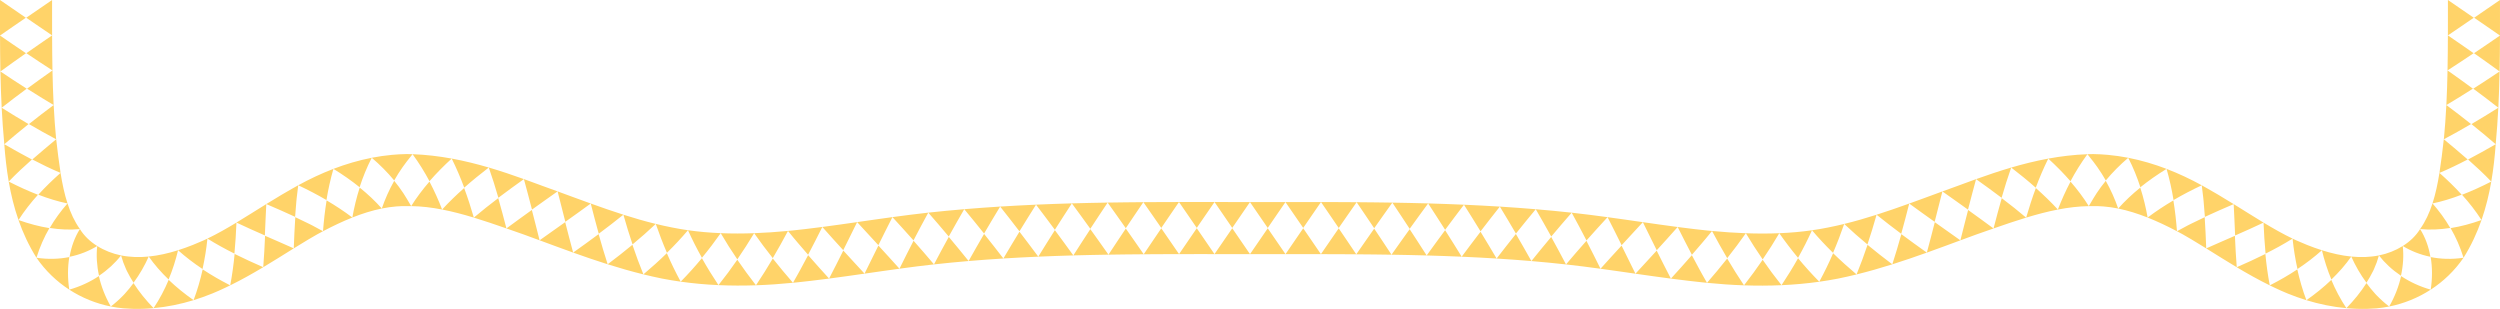 <?xml version="1.0" encoding="UTF-8" standalone="no"?>
<!-- Created with Inkscape (http://www.inkscape.org/) -->

<svg
   width="1152.42"
   height="142.397"
   viewBox="0 0 304.911 37.676"
   version="1.1"
   id="svg1"
   inkscape:version="1.3.2 (091e20e, 2023-11-25, custom)"
   sodipodi:docname="drawing.svg"
   xmlns:inkscape="http://www.inkscape.org/namespaces/inkscape"
   xmlns:sodipodi="http://sodipodi.sourceforge.net/DTD/sodipodi-0.dtd"
   xmlns="http://www.w3.org/2000/svg"
   xmlns:svg="http://www.w3.org/2000/svg">
  <sodipodi:namedview
     id="namedview1"
     pagecolor="#4f4f4f"
     bordercolor="#eeeeee"
     borderopacity="1"
     inkscape:showpageshadow="0"
     inkscape:pageopacity="0"
     inkscape:pagecheckerboard="0"
     inkscape:deskcolor="#3d3d3d"
     inkscape:document-units="px"
     inkscape:zoom="0.48413292"
     inkscape:cx="571.12415"
     inkscape:cy="436.8635"
     inkscape:window-width="1366"
     inkscape:window-height="705"
     inkscape:window-x="-8"
     inkscape:window-y="-8"
     inkscape:window-maximized="1"
     inkscape:current-layer="layer1" />
  <defs
     id="defs1" />
  <g
     inkscape:label="Layer 1"
     inkscape:groupmode="layer"
     id="layer1"
     transform="translate(-17.971,-139.261)">
    <path
       style="fill:#ffd369;fill-opacity:1;stroke:none;stroke-width:0.98;stroke-dasharray:none;stroke-opacity:1"
       d="m 24.323,139.261 c -0.525,0.362 -1.05,0.722 -1.576,1.082 -0.525,0.36 -1.051,0.72 -1.577,1.081 0.525,0.361 1.051,0.721 1.577,1.08 0.526,0.359 1.052,0.717 1.579,1.074 -0.002,-0.716 -0.003,-1.434 -0.003,-2.153 -10e-5,-0.72 2.05e-4,-1.441 -3.51e-4,-2.164 z m -3.2,2.163 c -0.525,-0.361 -1.05,-0.722 -1.576,-1.083 -0.525,-0.361 -1.05,-0.721 -1.575,-1.081 -5.56e-4,0.719 -0.002,1.44 -0.002,2.162 -4.32e-4,0.723 -1.69e-4,1.448 0.002,2.174 0.524,-0.365 1.049,-0.728 1.574,-1.09 0.525,-0.362 1.051,-0.723 1.576,-1.083 z m 3.203,2.154 c -0.524,0.36 -1.048,0.72 -1.572,1.082 -0.523,0.362 -1.046,0.725 -1.568,1.091 0.529,0.355 1.059,0.708 1.589,1.059 0.53,0.35 1.062,0.697 1.594,1.041 -0.014,-0.708 -0.024,-1.418 -0.03,-2.13 -0.007,-0.712 -0.011,-1.426 -0.013,-2.142 z m -3.187,2.174 c -0.529,-0.355 -1.057,-0.713 -1.585,-1.072 -0.528,-0.359 -1.055,-0.72 -1.581,-1.082 0.002,0.727 0.006,1.455 0.014,2.185 0.007,0.73 0.018,1.462 0.033,2.196 0.518,-0.377 1.037,-0.751 1.556,-1.122 0.52,-0.371 1.041,-0.739 1.563,-1.105 z m 3.23,2.099 c -0.518,0.365 -1.035,0.732 -1.551,1.103 -0.516,0.371 -1.03,0.744 -1.542,1.122 0.537,0.342 1.075,0.68 1.615,1.014 0.54,0.333 1.08,0.662 1.622,0.984 -0.036,-0.699 -0.065,-1.401 -0.088,-2.105 -0.024,-0.704 -0.042,-1.41 -0.056,-2.118 z m -3.14,2.227 c -0.537,-0.342 -1.073,-0.689 -1.608,-1.039 -0.535,-0.35 -1.069,-0.703 -1.601,-1.06 0.015,0.734 0.035,1.469 0.06,2.206 0.025,0.737 0.057,1.475 0.095,2.215 0.505,-0.397 1.012,-0.788 1.522,-1.175 0.509,-0.387 1.02,-0.769 1.533,-1.147 z m 3.284,1.996 c -0.506,0.377 -1.011,0.758 -1.513,1.144 -0.502,0.386 -1.002,0.778 -1.5,1.175 0.55,0.321 1.101,0.637 1.654,0.945 0.439,0.245 0.879,0.486 1.321,0.722 0.116,0.062 0.232,0.125 0.349,0.187 -0.008,-0.072 -0.017,-0.145 -0.025,-0.217 -0.059,-0.619 -0.111,-1.241 -0.156,-1.864 -0.051,-0.695 -0.093,-1.392 -0.129,-2.091 z m -3.06,2.322 c -0.55,-0.322 -1.098,-0.649 -1.644,-0.982 -0.546,-0.333 -1.091,-0.671 -1.635,-1.014 0.038,0.74 0.083,1.481 0.137,2.224 0.048,0.666 0.103,1.333 0.165,2.001 0.005,0.075 0.011,0.151 0.017,0.227 0.102,-0.086 0.204,-0.172 0.307,-0.257 0.388,-0.334 0.777,-0.663 1.168,-0.988 0.493,-0.41 0.988,-0.813 1.485,-1.21 z m 3.37,1.85 c -0.483,0.401 -0.969,0.805 -1.455,1.215 -0.486,0.41 -0.973,0.825 -1.456,1.25 0.57,0.298 1.144,0.586 1.718,0.861 0.575,0.274 1.151,0.535 1.727,0.777 -0.105,-0.659 -0.198,-1.333 -0.284,-2.019 -0.086,-0.685 -0.167,-1.381 -0.249,-2.084 z m -2.959,2.47 c -0.57,-0.298 -1.138,-0.606 -1.7,-0.918 -0.563,-0.312 -1.12,-0.63 -1.672,-0.947 0.055,0.735 0.123,1.485 0.211,2.246 0.088,0.761 0.195,1.532 0.33,2.309 0.456,-0.476 0.922,-0.936 1.395,-1.383 0.473,-0.447 0.953,-0.882 1.436,-1.307 z m 3.492,1.632 c -0.47,0.417 -0.934,0.845 -1.387,1.286 -0.453,0.442 -0.895,0.898 -1.324,1.371 0.596,0.229 1.192,0.436 1.785,0.616 0.594,0.18 1.185,0.333 1.773,0.454 -0.187,-0.577 -0.346,-1.179 -0.485,-1.802 -0.139,-0.623 -0.257,-1.266 -0.363,-1.925 z m -2.757,2.668 c -0.596,-0.23 -1.193,-0.482 -1.787,-0.752 -0.595,-0.27 -1.188,-0.558 -1.779,-0.859 0.135,0.777 0.297,1.559 0.493,2.343 0.196,0.783 0.427,1.568 0.699,2.348 0.358,-0.558 0.738,-1.091 1.135,-1.603 0.397,-0.512 0.811,-1.004 1.24,-1.478 z m 3.605,1.058 c -0.401,0.456 -0.785,0.931 -1.147,1.428 -0.363,0.497 -0.704,1.016 -1.021,1.562 0.623,0.099 1.242,0.163 1.856,0.186 0.609,0.023 1.214,0.007 1.811,-0.052 0.004,-6e-4 0.008,-9.3e-4 0.012,-0.002 -9.07e-4,-0.002 -0.002,-0.003 -0.003,-0.005 -0.325,-0.456 -0.608,-0.946 -0.857,-1.466 -0.25,-0.522 -0.464,-1.074 -0.651,-1.651 z m -2.211,3.009 c -0.623,-0.1 -1.25,-0.235 -1.879,-0.401 -0.629,-0.166 -1.259,-0.363 -1.89,-0.586 0.272,0.781 0.586,1.557 0.949,2.325 0.362,0.765 0.772,1.522 1.238,2.265 0.002,0.003 0.004,0.006 0.006,0.008 0.001,-0.005 0.002,-0.01 0.004,-0.015 0.203,-0.657 0.438,-1.282 0.7,-1.879 0.264,-0.601 0.556,-1.173 0.873,-1.719 z m 3.722,0.112 c -0.313,0.495 -0.574,1.03 -0.784,1.597 -0.21,0.567 -0.369,1.165 -0.475,1.788 0.619,-0.126 1.212,-0.303 1.776,-0.524 0.563,-0.221 1.097,-0.487 1.596,-0.791 -0.436,-0.273 -0.838,-0.585 -1.195,-0.931 -0.356,-0.346 -0.667,-0.727 -0.918,-1.138 z m -1.292,3.418 c -0.62,0.125 -1.267,0.198 -1.936,0.214 -0.669,0.016 -1.36,-0.026 -2.07,-0.132 0.544,0.791 1.157,1.514 1.829,2.164 0.671,0.65 1.4,1.227 2.173,1.728 -0.104,-0.691 -0.156,-1.372 -0.155,-2.037 9.15e-4,-0.665 0.054,-1.313 0.16,-1.937 z m 3.405,-1.349 c -0.064,0.577 -0.078,1.172 -0.042,1.779 0.037,0.607 0.124,1.224 0.262,1.846 0.529,-0.353 1.02,-0.741 1.47,-1.156 0.449,-0.415 0.857,-0.857 1.218,-1.32 -0.516,-0.104 -1.026,-0.255 -1.515,-0.448 -0.489,-0.193 -0.958,-0.428 -1.394,-0.701 z m 0.203,3.668 c -0.531,0.353 -1.099,0.672 -1.703,0.95 -0.603,0.278 -1.241,0.515 -1.909,0.705 0.773,0.501 1.59,0.925 2.439,1.269 0.849,0.344 1.729,0.608 2.627,0.788 -0.346,-0.605 -0.639,-1.222 -0.882,-1.843 -0.242,-0.621 -0.433,-1.246 -0.572,-1.868 z m 2.705,-2.52 c 0.155,0.568 0.359,1.133 0.612,1.689 0.033,0.072 0.066,0.143 0.101,0.215 0.241,0.484 0.511,0.96 0.808,1.426 0.376,-0.511 0.716,-1.034 1.024,-1.567 0.308,-0.533 0.583,-1.075 0.828,-1.625 -0.589,0.059 -1.173,0.078 -1.748,0.054 -0.25,-0.011 -0.499,-0.03 -0.746,-0.058 -0.294,-0.029 -0.588,-0.073 -0.879,-0.132 z m 1.519,3.376 c -0.328,0.445 -0.684,0.881 -1.068,1.307 -0.058,0.063 -0.117,0.125 -0.177,0.187 -0.463,0.48 -0.973,0.936 -1.526,1.361 0.507,0.101 1.02,0.176 1.537,0.223 0.378,0.031 0.755,0.051 1.129,0.061 0.861,0.023 1.713,-0.006 2.553,-0.083 -0.469,-0.482 -0.91,-0.979 -1.32,-1.488 -0.409,-0.51 -0.787,-1.032 -1.129,-1.567 z m 1.854,-3.24 c 0.344,0.491 0.72,0.971 1.125,1.438 0.405,0.467 0.84,0.921 1.299,1.362 0.245,-0.588 0.462,-1.18 0.654,-1.776 0.192,-0.595 0.358,-1.194 0.502,-1.792 -0.601,0.19 -1.201,0.353 -1.799,0.483 -0.598,0.13 -1.192,0.227 -1.782,0.286 z m 2.434,2.846 c -0.246,0.588 -0.521,1.171 -0.826,1.746 -0.306,0.576 -0.642,1.144 -1.013,1.703 0.84,-0.076 1.669,-0.2 2.483,-0.364 0.814,-0.164 1.614,-0.369 2.396,-0.609 -0.548,-0.384 -1.077,-0.782 -1.585,-1.195 -0.508,-0.413 -0.994,-0.84 -1.454,-1.281 z m 1.146,-3.614 c 0.457,0.409 0.936,0.805 1.435,1.187 0.498,0.382 1.016,0.751 1.549,1.105 0.138,-0.625 0.255,-1.247 0.354,-1.865 0.045,-0.284 0.087,-0.566 0.125,-0.848 0.045,-0.334 0.084,-0.666 0.119,-0.999 -0.16,0.077 -0.319,0.152 -0.479,0.225 -0.432,0.193 -0.867,0.378 -1.303,0.551 -0.598,0.238 -1.199,0.454 -1.799,0.644 z m 3.001,2.336 c -0.139,0.625 -0.298,1.252 -0.482,1.878 -0.184,0.627 -0.391,1.253 -0.626,1.877 0.782,-0.24 1.547,-0.515 2.292,-0.819 0.543,-0.222 1.076,-0.459 1.597,-0.71 0.194,-0.091 0.386,-0.184 0.577,-0.278 -0.315,-0.162 -0.628,-0.327 -0.937,-0.496 -0.262,-0.142 -0.521,-0.287 -0.778,-0.436 -0.561,-0.324 -1.109,-0.663 -1.643,-1.017 z m 0.581,-3.756 c 0.525,0.33 1.063,0.646 1.613,0.95 0.55,0.305 1.11,0.598 1.679,0.882 0.06,-0.633 0.109,-1.264 0.149,-1.895 0.04,-0.63 0.072,-1.26 0.098,-1.889 -0.594,0.358 -1.184,0.704 -1.773,1.032 -0.589,0.327 -1.176,0.636 -1.766,0.92 z m 3.315,1.873 c -0.061,0.633 -0.133,1.269 -0.222,1.907 -0.088,0.638 -0.192,1.279 -0.315,1.924 0.706,-0.346 1.392,-0.708 2.062,-1.079 0.671,-0.371 1.325,-0.751 1.967,-1.135 -0.591,-0.258 -1.18,-0.521 -1.763,-0.79 -0.583,-0.269 -1.161,-0.544 -1.73,-0.828 z m 0.224,-3.825 c 0.567,0.271 1.142,0.536 1.72,0.796 0.579,0.261 1.161,0.518 1.745,0.773 0.028,-0.637 0.055,-1.274 0.083,-1.911 0.028,-0.638 0.058,-1.276 0.092,-1.916 -0.624,0.386 -1.237,0.771 -1.843,1.149 -0.606,0.378 -1.204,0.749 -1.798,1.108 z m 3.491,1.61 c -0.028,0.637 -0.059,1.274 -0.095,1.913 -0.036,0.639 -0.077,1.278 -0.128,1.92 0.642,-0.384 1.271,-0.771 1.89,-1.155 0.619,-0.385 1.229,-0.767 1.832,-1.142 -0.579,-0.26 -1.161,-0.516 -1.746,-0.771 -0.584,-0.255 -1.17,-0.509 -1.754,-0.765 z m 0.15,-3.867 c 0.589,0.254 1.178,0.509 1.764,0.767 0.586,0.259 1.17,0.521 1.748,0.789 0.043,-0.636 0.093,-1.273 0.156,-1.913 0.014,-0.138 0.028,-0.277 0.042,-0.416 0.053,-0.505 0.114,-1.012 0.185,-1.522 -0.267,0.146 -0.53,0.295 -0.791,0.446 -0.405,0.228 -0.804,0.459 -1.198,0.692 -0.648,0.383 -1.282,0.77 -1.906,1.156 z m 3.536,1.598 c -0.042,0.636 -0.077,1.27 -0.107,1.904 -0.03,0.634 -0.055,1.268 -0.08,1.902 0.603,-0.374 1.2,-0.741 1.793,-1.093 0.361,-0.214 0.72,-0.423 1.079,-0.626 0.231,-0.126 0.463,-0.251 0.695,-0.373 -0.428,-0.241 -0.862,-0.475 -1.301,-0.702 -0.121,-0.062 -0.243,-0.124 -0.365,-0.185 -0.564,-0.283 -1.136,-0.558 -1.714,-0.826 z m 0.359,-3.891 c 0.59,0.277 1.174,0.565 1.748,0.866 0.574,0.3 1.139,0.612 1.692,0.936 0.104,-0.632 0.225,-1.266 0.366,-1.9 0.141,-0.634 0.302,-1.269 0.485,-1.903 -0.749,0.287 -1.481,0.6 -2.197,0.935 -0.715,0.335 -1.414,0.692 -2.094,1.066 z m 3.46,1.845 c -0.103,0.632 -0.19,1.262 -0.262,1.889 -0.072,0.627 -0.13,1.251 -0.176,1.871 0.592,-0.312 1.188,-0.612 1.784,-0.892 0.597,-0.28 1.195,-0.542 1.794,-0.78 -0.49,-0.372 -0.999,-0.732 -1.524,-1.08 -0.524,-0.348 -1.064,-0.684 -1.616,-1.008 z m 0.831,-3.847 c 0.565,0.348 1.116,0.708 1.649,1.081 0.533,0.373 1.049,0.759 1.544,1.159 0.195,-0.605 0.414,-1.208 0.66,-1.807 0.246,-0.599 0.519,-1.195 0.822,-1.785 -0.809,0.157 -1.603,0.352 -2.383,0.58 -0.78,0.227 -1.544,0.487 -2.293,0.773 z m 3.206,2.285 c -0.194,0.605 -0.364,1.213 -0.513,1.821 -0.149,0.609 -0.276,1.218 -0.384,1.828 0.599,-0.238 1.198,-0.452 1.797,-0.636 0.599,-0.185 1.198,-0.34 1.795,-0.461 -0.4,-0.452 -0.826,-0.89 -1.277,-1.315 -0.45,-0.425 -0.924,-0.838 -1.418,-1.237 z m 1.469,-3.638 c 0.506,0.433 0.989,0.881 1.446,1.342 0.457,0.461 0.888,0.936 1.291,1.426 0.312,-0.551 0.656,-1.096 1.034,-1.633 0.158,-0.225 0.323,-0.449 0.494,-0.671 0.23,-0.303 0.468,-0.602 0.713,-0.898 -0.237,-0.009 -0.475,-0.014 -0.714,-0.017 -0.605,0.01 -1.205,0.043 -1.797,0.097 -0.835,0.077 -1.658,0.197 -2.466,0.354 z m 2.741,2.814 c -0.311,0.551 -0.592,1.109 -0.843,1.672 -0.252,0.563 -0.475,1.131 -0.672,1.704 0.597,-0.121 1.192,-0.207 1.785,-0.254 0.421,-0.033 0.84,-0.046 1.258,-0.038 0.18,-0.003 0.36,-0.004 0.54,-9.3e-4 -0.172,-0.307 -0.352,-0.611 -0.541,-0.914 -0.132,-0.222 -0.269,-0.442 -0.412,-0.659 -0.341,-0.518 -0.714,-1.021 -1.116,-1.51 z m 2.237,-3.249 c 0.394,0.538 0.762,1.083 1.105,1.632 0.343,0.549 0.662,1.104 0.959,1.663 0.415,-0.478 0.85,-0.947 1.303,-1.407 0.452,-0.46 0.922,-0.911 1.406,-1.354 -0.774,-0.142 -1.559,-0.261 -2.355,-0.352 -0.795,-0.091 -1.601,-0.153 -2.418,-0.183 z m 2.059,3.342 c -0.415,0.478 -0.809,0.966 -1.181,1.464 -0.372,0.498 -0.722,1.006 -1.046,1.526 0.621,0.009 1.246,0.051 1.874,0.122 0.629,0.071 1.261,0.171 1.898,0.294 -0.222,-0.576 -0.459,-1.148 -0.716,-1.716 -0.256,-0.568 -0.532,-1.132 -0.828,-1.691 z m 2.714,-2.808 c 0.29,0.585 0.561,1.174 0.815,1.765 0.254,0.592 0.491,1.186 0.713,1.783 0.477,-0.422 0.967,-0.837 1.467,-1.247 0.5,-0.409 1.01,-0.812 1.528,-1.21 -0.734,-0.215 -1.477,-0.417 -2.231,-0.601 -0.754,-0.184 -1.518,-0.349 -2.292,-0.491 z m 1.517,3.594 c -0.477,0.422 -0.941,0.851 -1.389,1.288 -0.449,0.436 -0.882,0.88 -1.297,1.333 0.637,0.123 1.277,0.271 1.922,0.437 0.645,0.166 1.294,0.351 1.948,0.55 -0.176,-0.605 -0.361,-1.208 -0.557,-1.809 -0.196,-0.601 -0.404,-1.201 -0.626,-1.798 z m 3.007,-2.502 c 0.216,0.613 0.42,1.227 0.613,1.842 0.194,0.615 0.378,1.231 0.555,1.847 0.511,-0.387 1.028,-0.769 1.548,-1.148 0.52,-0.379 1.043,-0.755 1.566,-1.128 -0.694,-0.249 -1.398,-0.495 -2.112,-0.732 -0.714,-0.237 -1.437,-0.466 -2.171,-0.681 z m 1.153,3.734 c -0.511,0.387 -1.016,0.778 -1.514,1.173 -0.497,0.396 -0.986,0.796 -1.463,1.202 0.654,0.199 1.311,0.412 1.974,0.633 0.663,0.222 1.33,0.452 2.002,0.687 -0.16,-0.615 -0.321,-1.231 -0.487,-1.847 -0.166,-0.616 -0.335,-1.232 -0.512,-1.848 z m 3.13,-2.322 c 0.171,0.622 0.337,1.244 0.5,1.864 0.163,0.62 0.324,1.238 0.485,1.855 0.052,-0.037 0.104,-0.074 0.155,-0.112 0.466,-0.335 0.933,-0.668 1.402,-1.001 0.521,-0.37 1.043,-0.739 1.565,-1.108 -0.647,-0.237 -1.297,-0.474 -1.952,-0.708 -0.034,-0.013 -0.067,-0.025 -0.101,-0.038 -0.675,-0.251 -1.36,-0.504 -2.054,-0.753 z m 0.969,3.763 c -0.517,0.372 -1.036,0.745 -1.554,1.121 -0.518,0.375 -1.034,0.753 -1.546,1.133 0.672,0.235 1.349,0.474 2.03,0.712 0.034,0.012 0.068,0.024 0.102,0.036 0.634,0.23 1.271,0.465 1.911,0.701 -0.155,-0.618 -0.311,-1.235 -0.468,-1.852 -0.141,-0.555 -0.284,-1.11 -0.428,-1.665 -0.016,-0.062 -0.032,-0.123 -0.048,-0.185 z m 3.138,-2.265 c 0.159,0.618 0.316,1.236 0.473,1.855 5.876,23.178 -5.406,-21.323 0.471,1.855 0.52,-0.369 1.04,-0.739 1.557,-1.111 0.517,-0.371 1.032,-0.744 1.544,-1.119 -0.668,-0.24 -1.339,-0.485 -2.013,-0.733 -0.674,-0.247 -1.351,-0.497 -2.032,-0.747 z m 0.927,3.754 c -0.228,0.162 -1.334,0.945 -1.562,1.107 -0.521,0.369 -1.041,0.737 -1.559,1.106 0.674,0.249 1.351,0.5 2.033,0.75 0.682,0.251 1.368,0.501 2.059,0.748 -0.168,-0.619 -0.332,-1.237 -0.493,-1.856 -0.161,-0.618 -0.32,-1.237 -0.477,-1.855 z m 3.117,-2.275 c 0.156,0.615 0.315,1.23 0.477,1.845 0.162,0.615 0.328,1.229 0.499,1.843 0.511,-0.381 1.018,-0.764 1.519,-1.151 0.501,-0.387 0.997,-0.778 1.486,-1.173 -0.66,-0.211 -1.322,-0.431 -1.985,-0.659 -0.663,-0.228 -1.329,-0.463 -1.997,-0.704 z m 0.962,3.732 c -0.511,0.381 -1.027,0.758 -1.545,1.134 -0.519,0.375 -1.04,0.748 -1.563,1.12 0.691,0.247 1.387,0.491 2.088,0.73 0.702,0.239 1.409,0.472 2.122,0.697 -0.198,-0.613 -0.388,-1.226 -0.571,-1.839 -0.183,-0.613 -0.36,-1.227 -0.531,-1.841 z m 3.02,-2.369 c 0.171,0.606 0.349,1.211 0.534,1.815 0.185,0.604 0.378,1.208 0.581,1.811 0.49,-0.406 0.972,-0.817 1.444,-1.233 0.473,-0.417 0.937,-0.839 1.39,-1.268 -0.657,-0.161 -1.315,-0.336 -1.973,-0.524 -0.658,-0.188 -1.317,-0.389 -1.977,-0.599 z m 1.102,3.671 c -0.49,0.406 -0.987,0.806 -1.491,1.202 -0.504,0.396 -1.014,0.788 -1.53,1.176 0.713,0.225 1.433,0.442 2.159,0.648 0.726,0.206 1.459,0.402 2.2,0.584 -0.245,-0.6 -0.479,-1.201 -0.701,-1.803 -0.223,-0.602 -0.434,-1.204 -0.637,-1.807 z m 2.848,-2.547 c 0.204,0.59 0.418,1.178 0.644,1.765 0.226,0.587 0.464,1.174 0.715,1.759 0.028,-0.027 0.056,-0.055 0.084,-0.082 0.426,-0.418 0.84,-0.843 1.241,-1.274 0.428,-0.459 0.843,-0.925 1.245,-1.397 -0.636,-0.091 -1.268,-0.199 -1.895,-0.326 -0.02,-0.004 -0.041,-0.007 -0.061,-0.012 -0.658,-0.128 -1.315,-0.273 -1.973,-0.434 z m 1.349,3.571 c -0.456,0.445 -0.923,0.882 -1.4,1.313 -0.477,0.431 -0.964,0.855 -1.459,1.273 0.741,0.182 1.489,0.351 2.245,0.504 0.023,0.005 0.047,0.009 0.07,0.014 0.744,0.144 1.489,0.267 2.234,0.372 -0.311,-0.573 -0.607,-1.15 -0.889,-1.729 -0.265,-0.544 -0.516,-1.09 -0.754,-1.64 -0.016,-0.036 -0.031,-0.072 -0.047,-0.108 z m 2.579,-2.8 c 0.255,0.566 0.525,1.129 0.808,1.69 0.284,0.56 0.582,1.118 0.893,1.672 0.405,-0.49 0.798,-0.985 1.18,-1.486 0.381,-0.501 0.751,-1.006 1.111,-1.517 -0.673,-0.028 -1.343,-0.071 -2.008,-0.13 -0.666,-0.059 -1.327,-0.135 -1.984,-0.229 z m 1.697,3.409 c -0.406,0.49 -0.823,0.974 -1.254,1.452 -0.431,0.478 -0.875,0.95 -1.333,1.415 0.768,0.108 1.537,0.196 2.305,0.266 0.768,0.07 1.535,0.121 2.301,0.155 -0.36,-0.541 -0.709,-1.086 -1.046,-1.635 -0.337,-0.548 -0.661,-1.099 -0.973,-1.654 z m 2.295,-3.05 c 0.314,0.538 0.64,1.074 0.978,1.606 0.338,0.532 0.687,1.062 1.046,1.588 0.361,-0.525 0.712,-1.053 1.054,-1.585 0.342,-0.532 0.674,-1.067 0.998,-1.605 -0.684,0.025 -1.367,0.038 -2.046,0.038 -0.679,3e-5 -1.356,-0.013 -2.029,-0.041 z m 2.023,3.241 c -0.362,0.525 -0.733,1.046 -1.116,1.562 -0.383,0.516 -0.777,1.028 -1.183,1.535 0.766,0.035 1.531,0.052 2.293,0.055 0.763,0.003 1.524,-0.01 2.282,-0.036 -0.398,-0.513 -0.787,-1.029 -1.167,-1.548 -0.38,-0.519 -0.75,-1.042 -1.11,-1.568 z m 2.052,-3.238 c 0.361,0.513 0.731,1.023 1.111,1.53 0.379,0.507 0.767,1.01 1.163,1.511 0.324,-0.549 0.64,-1.101 0.949,-1.654 0.309,-0.553 0.61,-1.108 0.905,-1.663 -0.691,0.065 -1.38,0.122 -2.068,0.168 -0.688,0.047 -1.375,0.083 -2.059,0.108 z m 2.277,3.088 c -0.325,0.549 -0.657,1.097 -0.999,1.641 -0.342,0.545 -0.693,1.086 -1.053,1.625 0.758,-0.026 1.514,-0.066 2.267,-0.117 0.753,-0.052 1.502,-0.115 2.247,-0.189 -0.423,-0.486 -0.841,-0.976 -1.251,-1.469 -0.411,-0.493 -0.814,-0.99 -1.21,-1.491 z m 1.851,-3.364 c 0.234,0.289 0.469,0.578 0.708,0.865 0.166,0.199 0.334,0.398 0.502,0.596 0.41,0.484 0.825,0.966 1.244,1.445 0.297,-0.564 0.589,-1.128 0.878,-1.693 0.289,-0.565 0.575,-1.131 0.858,-1.698 -0.703,0.092 -1.404,0.18 -2.103,0.262 -0.493,0.058 -0.984,0.112 -1.475,0.163 -0.204,0.021 -0.408,0.041 -0.611,0.06 z m 2.459,2.954 c -0.297,0.564 -0.598,1.126 -0.905,1.688 -0.126,0.23 -0.252,0.46 -0.38,0.69 -0.185,0.331 -0.372,0.662 -0.562,0.993 0.22,-0.022 0.439,-0.044 0.659,-0.068 0.52,-0.054 1.038,-0.112 1.555,-0.173 0.733,-0.086 1.463,-0.177 2.189,-0.272 -0.432,-0.473 -0.861,-0.948 -1.287,-1.424 -0.426,-0.476 -0.849,-0.954 -1.268,-1.433 z m 1.731,-3.438 c 0.42,0.475 0.843,0.948 1.268,1.42 0.426,0.472 0.854,0.943 1.284,1.413 0.284,-0.57 0.567,-1.141 0.848,-1.711 0.282,-0.571 0.563,-1.142 0.844,-1.713 -0.712,0.103 -1.422,0.204 -2.129,0.303 -0.707,0.099 -1.412,0.196 -2.115,0.288 z m 2.559,2.88 c -0.284,0.57 -0.57,1.14 -0.859,1.709 -0.289,0.569 -0.58,1.138 -0.875,1.706 0.727,-0.095 1.45,-0.194 2.171,-0.295 0.721,-0.101 1.438,-0.203 2.153,-0.306 -0.432,-0.469 -0.865,-0.937 -1.297,-1.406 -0.432,-0.469 -0.863,-0.938 -1.293,-1.409 z m 1.686,-3.471 c 0.431,0.469 0.863,0.937 1.295,1.406 0.432,0.469 0.864,0.937 1.295,1.406 0.283,-0.571 0.566,-1.142 0.852,-1.712 0.286,-0.57 0.573,-1.141 0.864,-1.71 -0.723,0.099 -1.444,0.2 -2.161,0.302 -0.717,0.102 -1.432,0.206 -2.144,0.308 z m 2.596,2.859 c -0.283,0.571 -0.564,1.142 -0.846,1.713 -0.282,0.571 -0.563,1.143 -0.846,1.714 0.715,-0.103 1.427,-0.206 2.137,-0.307 0.71,-0.101 1.418,-0.201 2.123,-0.298 -0.424,-0.472 -0.85,-0.943 -1.279,-1.414 -0.428,-0.47 -0.859,-0.94 -1.29,-1.409 z m 1.709,-3.469 c 0.433,0.471 0.864,0.943 1.293,1.416 0.429,0.473 0.855,0.948 1.278,1.424 0.292,-0.566 0.588,-1.131 0.889,-1.695 0.256,-0.48 0.515,-0.96 0.778,-1.439 0.046,-0.084 0.091,-0.167 0.137,-0.251 -0.054,0.006 -0.109,0.012 -0.163,0.018 -0.681,0.075 -1.359,0.156 -2.034,0.241 -0.729,0.091 -1.456,0.187 -2.179,0.286 z m 2.577,2.888 c -0.292,0.566 -0.581,1.133 -0.867,1.7 -0.286,0.567 -0.569,1.135 -0.851,1.704 0.705,-0.096 1.408,-0.19 2.11,-0.278 0.649,-0.082 1.296,-0.158 1.942,-0.23 0.052,-0.006 0.104,-0.012 0.157,-0.017 -0.061,-0.072 -0.122,-0.144 -0.182,-0.216 -0.347,-0.412 -0.697,-0.822 -1.051,-1.23 -0.415,-0.48 -0.835,-0.958 -1.258,-1.434 z m 1.799,-3.432 c 0.423,0.482 0.842,0.966 1.257,1.451 0.416,0.485 0.828,0.972 1.237,1.46 0.308,-0.557 0.62,-1.114 0.935,-1.669 0.315,-0.555 0.633,-1.11 0.954,-1.664 -0.73,0.061 -1.461,0.127 -2.191,0.197 -0.73,0.07 -1.461,0.145 -2.192,0.225 z m 2.499,2.958 c -0.308,0.557 -0.613,1.115 -0.914,1.674 -0.301,0.559 -0.599,1.119 -0.893,1.68 0.702,-0.077 1.406,-0.15 2.11,-0.219 0.704,-0.068 1.409,-0.132 2.114,-0.192 -0.397,-0.493 -0.797,-0.985 -1.199,-1.476 -0.403,-0.491 -0.809,-0.98 -1.218,-1.468 z m 1.884,-3.38 c 0.409,0.492 0.815,0.986 1.219,1.481 0.403,0.495 0.803,0.991 1.201,1.488 0.321,-0.55 0.645,-1.099 0.972,-1.647 0.327,-0.548 0.656,-1.095 0.989,-1.642 -0.73,0.046 -1.46,0.095 -2.19,0.148 -0.73,0.053 -1.46,0.11 -2.19,0.172 z m 2.423,3.016 c -0.321,0.55 -0.639,1.1 -0.954,1.651 -0.315,0.551 -0.627,1.103 -0.936,1.656 0.706,-0.06 1.412,-0.115 2.119,-0.167 0.707,-0.052 1.415,-0.099 2.123,-0.143 -0.387,-0.502 -0.776,-1.003 -1.168,-1.502 -0.392,-0.5 -0.787,-0.998 -1.184,-1.495 z m 1.957,-3.336 c 0.398,0.501 0.792,1.003 1.185,1.506 0.392,0.503 0.782,1.008 1.169,1.513 0.332,-0.543 0.667,-1.086 1.004,-1.627 0.337,-0.542 0.676,-1.083 1.018,-1.623 -0.729,0.032 -1.458,0.067 -2.187,0.106 -0.729,0.038 -1.459,0.08 -2.188,0.126 z m 2.356,3.066 c -0.332,0.543 -0.662,1.087 -0.989,1.631 -0.327,0.544 -0.651,1.09 -0.973,1.636 0.708,-0.044 1.417,-0.085 2.127,-0.122 0.71,-0.037 1.42,-0.071 2.131,-0.102 -0.378,-0.509 -0.759,-1.017 -1.142,-1.525 -0.383,-0.507 -0.768,-1.014 -1.155,-1.519 z m 2.019,-3.298 c 0.387,0.509 0.772,1.018 1.155,1.528 0.383,0.51 0.764,1.021 1.143,1.533 0.342,-0.538 0.685,-1.075 1.031,-1.611 0.345,-0.536 0.693,-1.072 1.042,-1.608 -0.728,0.021 -1.456,0.044 -2.184,0.07 -0.728,0.026 -1.457,0.055 -2.186,0.087 z m 2.3,3.109 c -0.341,0.538 -0.681,1.076 -1.018,1.614 -0.337,0.539 -0.672,1.078 -1.005,1.618 0.711,-0.031 1.422,-0.059 2.135,-0.084 0.712,-0.025 1.425,-0.048 2.138,-0.067 -0.372,-0.515 -0.745,-1.029 -1.12,-1.543 -0.375,-0.514 -0.752,-1.026 -1.131,-1.538 z m 2.071,-3.266 c 0.379,0.515 0.756,1.03 1.131,1.546 0.375,0.516 0.749,1.033 1.121,1.55 0.349,-0.533 0.7,-1.066 1.052,-1.598 0.352,-0.532 0.706,-1.064 1.06,-1.595 -0.727,0.012 -1.454,0.026 -2.181,0.042 -0.727,0.016 -1.455,0.034 -2.183,0.055 z m 2.252,3.143 c -0.349,0.533 -0.696,1.067 -1.042,1.601 -0.346,0.534 -0.689,1.068 -1.031,1.603 0.713,-0.02 1.427,-0.037 2.142,-0.053 0.714,-0.015 1.429,-0.029 2.145,-0.04 -0.366,-0.52 -0.734,-1.039 -1.103,-1.557 -0.369,-0.519 -0.739,-1.037 -1.111,-1.554 z m 2.111,-3.24 c 0.372,0.519 0.742,1.039 1.111,1.56 0.369,0.52 0.737,1.041 1.103,1.563 0.355,-0.53 0.711,-1.059 1.068,-1.588 0.357,-0.529 0.715,-1.057 1.074,-1.586 -0.725,0.006 -1.451,0.012 -2.177,0.021 -0.726,0.008 -1.452,0.018 -2.179,0.03 z m 2.215,3.17 c -0.355,0.53 -0.708,1.059 -1.06,1.59 -0.352,0.53 -0.703,1.061 -1.052,1.592 0.716,-0.011 1.432,-0.021 2.148,-0.029 0.717,-0.008 1.434,-0.014 2.151,-0.019 -0.363,-0.523 -0.726,-1.046 -1.09,-1.568 -0.364,-0.522 -0.73,-1.044 -1.096,-1.566 z m 2.141,-3.221 c 0.366,0.523 0.732,1.046 1.096,1.57 0.364,0.524 0.728,1.047 1.091,1.572 0.359,-0.527 0.718,-1.054 1.078,-1.58 0.36,-0.527 0.72,-1.053 1.081,-1.579 -0.724,9.2e-4 -1.448,0.003 -2.172,0.006 -0.724,0.003 -1.449,0.007 -2.174,0.012 z m 2.187,3.189 c -0.359,0.527 -0.716,1.054 -1.073,1.582 -0.357,0.528 -0.713,1.055 -1.068,1.584 0.717,-0.006 1.435,-0.009 2.154,-0.012 0.718,-0.003 1.437,-0.005 2.157,-0.006 -0.36,-0.525 -0.721,-1.05 -1.083,-1.574 -0.361,-0.525 -0.724,-1.049 -1.086,-1.573 z m 2.159,-3.207 c 0.363,0.525 0.725,1.05 1.086,1.576 0.361,0.525 0.722,1.051 1.083,1.576 0.361,-0.526 0.722,-1.051 1.083,-1.576 0.361,-0.525 0.722,-1.051 1.084,-1.576 -0.722,-7.7e-4 -1.444,-9.3e-4 -2.167,-0.002 -0.723,-1.1e-4 -1.446,2.5e-4 -2.169,9.2e-4 z m 2.169,3.199 c -0.361,0.526 -0.721,1.051 -1.081,1.577 -0.36,0.526 -0.719,1.052 -1.078,1.578 0.719,-9.2e-4 1.439,-0.002 2.159,-0.002 0.72,-1.2e-4 1.441,1.7e-4 2.161,5.6e-4 -0.36,-0.526 -0.72,-1.051 -1.08,-1.577 -0.36,-0.526 -0.721,-1.051 -1.081,-1.577 z m 2.167,-3.199 c 0.36,0.526 0.721,1.052 1.081,1.578 0.36,0.526 0.72,1.052 1.08,1.577 0.361,-0.525 0.722,-1.05 1.082,-1.575 0.361,-0.525 0.721,-1.05 1.081,-1.575 -0.72,-3.4e-4 -1.44,-9.3e-4 -2.161,-0.002 -0.721,-8.5e-4 -1.442,-0.002 -2.164,-0.003 z m 2.161,3.202 c -0.361,0.525 -0.722,1.05 -1.083,1.575 -0.361,0.525 -0.722,1.05 -1.083,1.576 0.721,4e-4 1.442,9e-4 2.164,9.3e-4 0.722,3.1e-4 1.443,4.4e-4 2.166,1e-4 -0.361,-0.525 -0.722,-1.05 -1.082,-1.576 -0.36,-0.525 -0.721,-1.051 -1.081,-1.577 z M 322.88,139.261 c -0.525,0.359 -1.05,0.72 -1.575,1.081 -0.525,0.361 -1.05,0.722 -1.576,1.083 0.526,0.36 1.051,0.721 1.576,1.083 0.525,0.362 1.05,0.725 1.574,1.09 0.002,-0.727 0.003,-1.451 0.002,-2.174 -4.3e-4,-0.723 -0.002,-1.444 -0.002,-2.162 z m -3.198,2.163 c -0.526,-0.36 -1.051,-0.72 -1.577,-1.081 -0.525,-0.36 -1.051,-0.721 -1.576,-1.082 -5.6e-4,0.723 -2.5e-4,1.444 -3.4e-4,2.164 -1.1e-4,0.72 -6.2e-4,1.437 -0.003,2.153 0.527,-0.356 1.053,-0.715 1.579,-1.074 0.526,-0.359 1.051,-0.72 1.577,-1.08 z m 3.198,2.173 c -0.527,0.362 -1.054,0.723 -1.581,1.082 -0.528,0.359 -1.056,0.717 -1.585,1.072 0.522,0.366 1.043,0.734 1.563,1.105 0.52,0.371 1.039,0.745 1.556,1.122 0.015,-0.734 0.026,-1.466 0.033,-2.196 0.007,-0.73 0.012,-1.459 0.014,-2.185 z m -3.214,2.154 c -0.522,-0.366 -1.045,-0.729 -1.568,-1.091 -0.523,-0.362 -1.047,-0.722 -1.572,-1.082 -0.002,0.716 -0.006,1.43 -0.013,2.142 -0.006,0.712 -0.017,1.422 -0.03,2.13 0.532,-0.343 1.063,-0.691 1.594,-1.041 0.53,-0.35 1.06,-0.703 1.589,-1.059 z m 3.167,2.227 c -0.533,0.356 -1.066,0.71 -1.601,1.06 -0.535,0.35 -1.071,0.697 -1.608,1.039 0.513,0.378 1.023,0.76 1.533,1.147 0.509,0.387 1.016,0.778 1.522,1.175 0.038,-0.74 0.069,-1.478 0.095,-2.215 0.025,-0.737 0.045,-1.472 0.06,-2.206 z m -3.256,2.097 c -0.513,-0.378 -1.027,-0.752 -1.542,-1.122 -0.516,-0.371 -1.033,-0.738 -1.551,-1.103 -0.014,0.708 -0.032,1.414 -0.056,2.118 -0.024,0.704 -0.053,1.406 -0.088,2.105 0.542,-0.323 1.083,-0.651 1.622,-0.984 0.54,-0.333 1.078,-0.671 1.615,-1.014 z m 3.101,2.324 c -0.543,0.343 -1.088,0.681 -1.635,1.014 -0.546,0.333 -1.094,0.661 -1.644,0.982 0.498,0.397 0.993,0.8 1.485,1.21 0.391,0.325 0.78,0.654 1.168,0.988 0.102,0.086 0.204,0.171 0.307,0.257 0.006,-0.076 0.011,-0.151 0.017,-0.227 0.062,-0.668 0.117,-1.335 0.165,-2.001 0.053,-0.743 0.099,-1.484 0.137,-2.224 z m -3.326,1.993 c -0.498,-0.397 -0.998,-0.788 -1.5,-1.175 -0.502,-0.386 -1.007,-0.767 -1.513,-1.144 -0.036,0.699 -0.078,1.397 -0.129,2.091 -0.045,0.623 -0.097,1.244 -0.156,1.864 -0.008,0.072 -0.017,0.145 -0.025,0.217 0.116,-0.062 0.233,-0.124 0.349,-0.187 0.441,-0.236 0.881,-0.477 1.321,-0.722 0.553,-0.309 1.104,-0.624 1.654,-0.945 z m 3.007,2.459 c -0.551,0.318 -1.109,0.635 -1.672,0.947 -0.563,0.312 -1.13,0.62 -1.7,0.918 0.483,0.425 0.963,0.86 1.436,1.307 0.473,0.447 0.939,0.907 1.395,1.383 0.135,-0.777 0.242,-1.548 0.33,-2.309 0.088,-0.761 0.156,-1.511 0.211,-2.246 z m -3.419,1.86 c -0.483,-0.425 -0.97,-0.84 -1.456,-1.25 -0.486,-0.41 -0.973,-0.813 -1.455,-1.215 -0.082,0.702 -0.163,1.399 -0.249,2.084 -0.086,0.685 -0.179,1.36 -0.284,2.019 0.576,-0.242 1.152,-0.502 1.727,-0.777 0.575,-0.274 1.148,-0.563 1.718,-0.861 z m 2.878,2.695 c -0.59,0.301 -1.184,0.589 -1.779,0.859 -0.595,0.27 -1.191,0.522 -1.787,0.752 0.428,0.474 0.843,0.965 1.24,1.478 0.397,0.512 0.776,1.046 1.135,1.603 0.272,-0.781 0.503,-1.565 0.699,-2.348 0.196,-0.783 0.358,-1.566 0.493,-2.343 z m -3.612,1.599 c -0.429,-0.473 -0.871,-0.929 -1.324,-1.371 -0.453,-0.442 -0.916,-0.869 -1.387,-1.286 -0.105,0.659 -0.224,1.302 -0.363,1.925 -0.139,0.623 -0.298,1.225 -0.485,1.802 0.588,-0.121 1.18,-0.274 1.773,-0.454 0.594,-0.18 1.189,-0.387 1.785,-0.616 z m 2.42,3.092 c -0.631,0.223 -1.261,0.42 -1.89,0.586 -0.629,0.166 -1.255,0.301 -1.879,0.401 0.317,0.546 0.609,1.118 0.873,1.719 0.262,0.597 0.496,1.222 0.7,1.879 9.2e-4,0.005 0.003,0.01 0.004,0.015 0.002,-0.003 0.004,-0.006 0.006,-0.008 0.466,-0.743 0.876,-1.5 1.237,-2.265 0.363,-0.768 0.677,-1.545 0.949,-2.325 z m -3.811,0.967 c -0.317,-0.545 -0.659,-1.064 -1.021,-1.562 -0.363,-0.497 -0.746,-0.972 -1.147,-1.428 -0.187,0.577 -0.402,1.129 -0.651,1.651 -0.249,0.52 -0.532,1.01 -0.857,1.466 -9.1e-4,0.002 -0.002,0.003 -0.003,0.005 0.004,6e-4 0.008,9.3e-4 0.012,0.002 0.597,0.06 1.202,0.076 1.811,0.052 0.614,-0.024 1.233,-0.087 1.856,-0.186 z m 1.618,3.633 c -0.71,0.106 -1.401,0.148 -2.07,0.132 -0.669,-0.016 -1.315,-0.09 -1.936,-0.214 0.105,0.624 0.159,1.272 0.16,1.937 9.2e-4,0.665 -0.051,1.347 -0.155,2.037 0.773,-0.501 1.501,-1.078 2.173,-1.728 0.671,-0.65 1.285,-1.373 1.829,-2.164 z m -4.038,-0.116 c -0.107,-0.623 -0.265,-1.221 -0.475,-1.788 -0.21,-0.567 -0.472,-1.101 -0.784,-1.597 -0.251,0.411 -0.562,0.792 -0.918,1.138 -0.356,0.346 -0.759,0.658 -1.195,0.931 0.5,0.304 1.033,0.569 1.597,0.791 0.563,0.221 1.156,0.398 1.776,0.524 z m 0.037,4.008 c -0.668,-0.19 -1.306,-0.427 -1.909,-0.705 -0.603,-0.278 -1.172,-0.597 -1.703,-0.95 -0.14,0.622 -0.33,1.247 -0.572,1.868 -0.242,0.621 -0.536,1.238 -0.882,1.843 0.898,-0.18 1.779,-0.443 2.627,-0.788 0.849,-0.344 1.666,-0.768 2.439,-1.269 z m -3.63,-1.698 c 0.138,-0.621 0.225,-1.239 0.262,-1.846 0.037,-0.607 0.023,-1.202 -0.042,-1.779 -0.436,0.273 -0.905,0.508 -1.394,0.701 -0.489,0.193 -0.998,0.343 -1.515,0.448 0.362,0.463 0.769,0.905 1.218,1.32 0.449,0.415 0.94,0.802 1.47,1.156 z m -1.436,3.755 c -0.553,-0.426 -1.063,-0.882 -1.526,-1.361 -0.06,-0.062 -0.119,-0.124 -0.177,-0.187 -0.384,-0.426 -0.739,-0.862 -1.068,-1.307 -0.342,0.535 -0.72,1.058 -1.129,1.567 -0.409,0.51 -0.85,1.006 -1.32,1.488 0.84,0.076 1.692,0.106 2.553,0.083 0.375,-0.01 0.751,-0.03 1.129,-0.061 0.517,-0.047 1.03,-0.122 1.537,-0.223 z m -2.772,-2.902 c 0.297,-0.466 0.567,-0.941 0.808,-1.426 0.034,-0.071 0.068,-0.143 0.101,-0.215 0.254,-0.556 0.457,-1.121 0.612,-1.689 -0.292,0.059 -0.585,0.103 -0.879,0.132 -0.247,0.028 -0.496,0.047 -0.746,0.058 -0.575,0.025 -1.159,0.005 -1.748,-0.054 0.245,0.55 0.521,1.093 0.828,1.625 0.308,0.533 0.648,1.056 1.024,1.567 z m -2.447,3.103 c -0.371,-0.559 -0.708,-1.127 -1.013,-1.703 -0.306,-0.576 -0.58,-1.159 -0.826,-1.746 -0.461,0.441 -0.946,0.868 -1.454,1.281 -0.508,0.413 -1.037,0.812 -1.585,1.195 0.782,0.24 1.582,0.445 2.396,0.609 0.814,0.164 1.642,0.287 2.483,0.364 z m -1.83,-3.496 c 0.46,-0.441 0.894,-0.895 1.299,-1.362 0.405,-0.467 0.782,-0.946 1.125,-1.438 -0.589,-0.059 -1.184,-0.156 -1.782,-0.286 -0.598,-0.13 -1.198,-0.293 -1.799,-0.483 0.144,0.599 0.31,1.197 0.502,1.792 0.192,0.595 0.409,1.188 0.654,1.776 z m -3.049,2.522 c -0.235,-0.624 -0.442,-1.25 -0.626,-1.877 -0.184,-0.627 -0.343,-1.253 -0.482,-1.878 -0.533,0.354 -1.082,0.693 -1.643,1.017 -0.257,0.149 -0.517,0.294 -0.778,0.436 -0.309,0.169 -0.622,0.334 -0.937,0.496 0.191,0.094 0.383,0.186 0.577,0.278 0.521,0.25 1.054,0.488 1.597,0.71 0.745,0.304 1.51,0.579 2.292,0.819 z m -1.09,-3.799 c 0.533,-0.354 1.05,-0.722 1.549,-1.105 0.498,-0.382 0.978,-0.778 1.435,-1.187 -0.601,-0.19 -1.201,-0.406 -1.799,-0.644 -0.436,-0.173 -0.871,-0.358 -1.303,-0.551 -0.16,-0.073 -0.32,-0.148 -0.479,-0.225 0.035,0.332 0.075,0.665 0.119,0.999 0.038,0.282 0.08,0.564 0.125,0.848 0.099,0.618 0.216,1.241 0.354,1.865 z m -3.376,1.992 c -0.123,-0.645 -0.227,-1.286 -0.315,-1.924 -0.088,-0.638 -0.161,-1.273 -0.222,-1.907 -0.569,0.284 -1.147,0.559 -1.73,0.828 -0.583,0.269 -1.172,0.531 -1.763,0.79 0.642,0.384 1.296,0.764 1.967,1.135 0.67,0.371 1.357,0.732 2.062,1.079 z m -0.514,-3.872 c 0.569,-0.284 1.13,-0.578 1.679,-0.882 0.55,-0.305 1.088,-0.62 1.613,-0.95 -0.59,-0.284 -1.177,-0.593 -1.766,-0.92 -0.589,-0.327 -1.179,-0.673 -1.773,-1.032 0.027,0.629 0.058,1.259 0.098,1.889 0.04,0.63 0.088,1.262 0.149,1.895 z m -3.515,1.659 c -0.051,-0.642 -0.092,-1.282 -0.128,-1.92 -0.036,-0.639 -0.066,-1.276 -0.095,-1.913 -0.584,0.256 -1.17,0.51 -1.754,0.765 -0.584,0.255 -1.167,0.511 -1.746,0.771 0.603,0.374 1.213,0.757 1.832,1.142 0.619,0.385 1.248,0.772 1.89,1.155 z m -0.197,-3.873 c 0.584,-0.256 1.167,-0.513 1.745,-0.773 0.579,-0.261 1.153,-0.525 1.72,-0.796 -0.594,-0.358 -1.192,-0.73 -1.798,-1.108 -0.606,-0.378 -1.219,-0.763 -1.843,-1.149 0.035,0.64 0.064,1.278 0.092,1.916 0.028,0.638 0.054,1.274 0.083,1.911 z m -3.525,1.576 c -0.025,-0.634 -0.05,-1.268 -0.08,-1.902 -0.03,-0.634 -0.064,-1.268 -0.107,-1.904 -0.578,0.268 -1.15,0.543 -1.714,0.826 -0.122,0.061 -0.244,0.123 -0.365,0.185 -0.439,0.227 -0.873,0.462 -1.301,0.702 0.232,0.122 0.464,0.247 0.695,0.373 0.359,0.203 0.719,0.412 1.079,0.626 0.593,0.352 1.19,0.719 1.793,1.093 z m -0.163,-3.846 c 0.578,-0.268 1.162,-0.531 1.748,-0.789 0.586,-0.259 1.175,-0.514 1.764,-0.767 -0.624,-0.386 -1.258,-0.773 -1.906,-1.156 -0.394,-0.233 -0.793,-0.464 -1.198,-0.692 -0.261,-0.151 -0.525,-0.3 -0.791,-0.446 0.071,0.51 0.132,1.017 0.185,1.522 0.015,0.139 0.029,0.277 0.042,0.416 0.062,0.64 0.113,1.277 0.156,1.913 z m -3.405,1.754 c -0.046,-0.62 -0.104,-1.244 -0.176,-1.871 -0.072,-0.627 -0.159,-1.257 -0.262,-1.889 -0.552,0.324 -1.092,0.66 -1.616,1.008 -0.524,0.348 -1.033,0.708 -1.524,1.08 0.599,0.238 1.197,0.5 1.794,0.78 0.597,0.28 1.192,0.58 1.784,0.892 z m -0.418,-3.803 c 0.553,-0.324 1.117,-0.636 1.692,-0.936 0.574,-0.3 1.158,-0.589 1.748,-0.866 -0.68,-0.374 -1.379,-0.731 -2.094,-1.066 -0.715,-0.335 -1.448,-0.649 -2.197,-0.935 0.183,0.634 0.344,1.269 0.485,1.903 0.141,0.634 0.262,1.268 0.366,1.9 z m -3.16,2.131 c -0.108,-0.61 -0.236,-1.22 -0.384,-1.828 -0.149,-0.609 -0.319,-1.216 -0.513,-1.821 -0.494,0.399 -0.968,0.812 -1.418,1.237 -0.45,0.425 -0.877,0.864 -1.277,1.315 0.597,0.121 1.196,0.276 1.795,0.461 0.599,0.185 1.198,0.399 1.797,0.636 z m -0.884,-3.695 c 0.495,-0.399 1.011,-0.785 1.544,-1.159 0.533,-0.373 1.084,-0.734 1.649,-1.081 -0.749,-0.287 -1.513,-0.546 -2.293,-0.773 -0.78,-0.227 -1.574,-0.422 -2.383,-0.58 0.303,0.591 0.576,1.186 0.822,1.785 0.246,0.599 0.465,1.202 0.66,1.807 z m -2.708,2.597 c -0.197,-0.572 -0.42,-1.141 -0.672,-1.704 -0.252,-0.563 -0.532,-1.121 -0.843,-1.672 -0.402,0.489 -0.775,0.993 -1.116,1.51 -0.143,0.217 -0.28,0.437 -0.412,0.659 -0.189,0.303 -0.369,0.607 -0.541,0.914 0.18,-0.003 0.36,-0.002 0.54,9.3e-4 0.418,-0.008 0.837,0.005 1.258,0.038 0.593,0.047 1.188,0.133 1.785,0.254 z m -1.511,-3.423 c 0.403,-0.489 0.834,-0.964 1.291,-1.426 0.457,-0.461 0.94,-0.908 1.446,-1.342 -0.808,-0.157 -1.631,-0.277 -2.466,-0.354 -0.593,-0.055 -1.192,-0.088 -1.797,-0.097 -0.239,0.003 -0.477,0.009 -0.714,0.017 0.245,0.296 0.483,0.595 0.713,0.898 0.171,0.222 0.335,0.446 0.494,0.671 0.378,0.537 0.722,1.082 1.034,1.633 z m -2.073,3.13 c -0.324,-0.519 -0.674,-1.028 -1.046,-1.526 -0.372,-0.498 -0.767,-0.986 -1.181,-1.464 -0.297,0.559 -0.572,1.123 -0.828,1.691 -0.256,0.568 -0.494,1.14 -0.716,1.716 0.637,-0.124 1.269,-0.223 1.898,-0.294 0.629,-0.071 1.253,-0.113 1.874,-0.122 z m -2.233,-3.037 c 0.297,-0.559 0.616,-1.114 0.959,-1.663 0.343,-0.549 0.711,-1.094 1.105,-1.632 -0.817,0.029 -1.623,0.092 -2.418,0.183 -0.795,0.091 -1.58,0.209 -2.355,0.352 0.484,0.443 0.953,0.894 1.406,1.354 0.452,0.46 0.887,0.929 1.303,1.407 z m -1.539,3.453 c -0.415,-0.452 -0.848,-0.896 -1.297,-1.333 -0.449,-0.436 -0.913,-0.865 -1.389,-1.288 -0.222,0.597 -0.43,1.196 -0.626,1.798 -0.196,0.601 -0.381,1.205 -0.557,1.809 0.654,-0.199 1.303,-0.384 1.948,-0.55 0.645,-0.166 1.285,-0.313 1.922,-0.437 z m -2.698,-2.666 c 0.222,-0.597 0.459,-1.191 0.713,-1.783 0.254,-0.592 0.525,-1.18 0.815,-1.765 -0.774,0.142 -1.538,0.307 -2.292,0.491 -0.754,0.184 -1.498,0.385 -2.231,0.601 0.518,0.398 1.028,0.801 1.528,1.21 0.5,0.409 0.99,0.824 1.467,1.247 z m -1.172,3.653 c -0.478,-0.406 -0.966,-0.806 -1.463,-1.202 -0.497,-0.396 -1.002,-0.786 -1.514,-1.173 -0.177,0.616 -0.347,1.232 -0.512,1.848 -0.166,0.616 -0.327,1.232 -0.487,1.847 0.672,-0.235 1.339,-0.465 2.002,-0.687 0.663,-0.222 1.32,-0.434 1.974,-0.633 z m -2.992,-2.42 c 0.177,-0.616 0.361,-1.232 0.555,-1.847 0.194,-0.615 0.397,-1.229 0.613,-1.842 -0.734,0.215 -1.457,0.444 -2.171,0.681 -0.714,0.237 -1.418,0.483 -2.112,0.732 0.523,0.373 1.046,0.749 1.566,1.128 0.52,0.379 1.037,0.762 1.548,1.148 z m -0.984,3.741 c -0.512,-0.38 -1.028,-0.758 -1.546,-1.133 -0.517,-0.375 -1.036,-0.749 -1.554,-1.121 -0.016,0.062 -0.032,0.123 -0.048,0.185 -0.145,0.555 -0.287,1.11 -0.428,1.665 -0.157,0.617 -0.312,1.235 -0.468,1.852 0.64,-0.236 1.277,-0.471 1.911,-0.701 0.034,-0.012 0.068,-0.024 0.102,-0.036 0.682,-0.238 1.358,-0.477 2.03,-0.712 z m -3.116,-2.299 c 0.161,-0.617 0.322,-1.235 0.485,-1.855 0.163,-0.62 0.329,-1.241 0.5,-1.864 -0.694,0.249 -1.379,0.502 -2.054,0.753 -0.034,0.013 -0.068,0.025 -0.101,0.038 -0.654,0.234 -1.305,0.471 -1.952,0.708 0.522,0.369 1.044,0.738 1.565,1.108 0.469,0.333 0.936,0.666 1.402,1.001 0.052,0.037 0.103,0.074 0.155,0.112 z m -0.928,3.747 c -0.518,-0.369 -1.039,-0.738 -1.559,-1.106 -0.521,-0.369 -1.042,-0.737 -1.562,-1.107 -0.158,0.618 -0.316,1.237 -0.477,1.855 -0.161,0.618 -0.325,1.237 -0.493,1.856 0.691,-0.247 1.377,-0.497 2.059,-0.748 0.682,-0.251 1.359,-0.501 2.033,-0.75 z m -3.138,-2.257 c 0.157,-0.618 0.314,-1.237 0.471,-1.855 0.157,-0.618 0.314,-1.237 0.473,-1.855 -0.681,0.249 -1.358,0.499 -2.032,0.747 -0.674,0.247 -1.345,0.493 -2.013,0.733 0.512,0.375 1.027,0.748 1.544,1.119 0.517,0.371 1.037,0.742 1.557,1.111 z m -0.954,3.755 c -0.523,-0.372 -1.045,-0.745 -1.563,-1.12 -0.518,-0.375 -1.034,-0.753 -1.545,-1.134 -0.171,0.614 -0.348,1.228 -0.531,1.841 -0.183,0.613 -0.373,1.226 -0.571,1.839 0.713,-0.225 1.42,-0.458 2.122,-0.697 0.701,-0.239 1.397,-0.483 2.088,-0.73 z m -3.124,-2.298 c 0.171,-0.614 0.337,-1.228 0.499,-1.843 0.162,-0.615 0.321,-1.229 0.477,-1.845 -0.668,0.24 -1.333,0.476 -1.997,0.704 -0.663,0.228 -1.325,0.449 -1.985,0.659 0.489,0.395 0.984,0.786 1.486,1.173 0.501,0.387 1.008,0.771 1.519,1.151 z m -1.087,3.725 c -0.515,-0.388 -1.026,-0.779 -1.53,-1.176 -0.504,-0.396 -1.001,-0.797 -1.491,-1.202 -0.203,0.603 -0.414,1.205 -0.637,1.807 -0.223,0.602 -0.456,1.203 -0.701,1.803 0.741,-0.182 1.474,-0.378 2.2,-0.584 0.726,-0.206 1.446,-0.423 2.159,-0.648 z m -3.034,-2.423 c 0.202,-0.603 0.395,-1.206 0.581,-1.811 0.185,-0.604 0.363,-1.209 0.534,-1.815 -0.66,0.211 -1.319,0.411 -1.977,0.599 -0.658,0.188 -1.316,0.364 -1.973,0.524 0.454,0.429 0.917,0.852 1.39,1.268 0.473,0.417 0.955,0.828 1.444,1.233 z m -1.325,3.655 c -0.495,-0.418 -0.982,-0.842 -1.459,-1.273 -0.477,-0.431 -0.944,-0.868 -1.4,-1.313 -0.015,0.036 -0.031,0.072 -0.047,0.108 -0.238,0.549 -0.489,1.096 -0.754,1.64 -0.282,0.58 -0.579,1.156 -0.889,1.729 0.745,-0.105 1.49,-0.228 2.234,-0.372 0.023,-0.005 0.047,-0.009 0.07,-0.014 0.756,-0.153 1.504,-0.322 2.245,-0.504 z m -2.868,-2.633 c 0.251,-0.585 0.489,-1.172 0.715,-1.759 0.226,-0.587 0.44,-1.176 0.644,-1.765 -0.657,0.16 -1.315,0.306 -1.973,0.434 -0.02,0.004 -0.041,0.007 -0.061,0.012 -0.627,0.127 -1.259,0.235 -1.895,0.326 0.402,0.472 0.817,0.938 1.245,1.397 0.402,0.431 0.815,0.856 1.241,1.274 0.028,0.028 0.056,0.055 0.084,0.082 z m -1.68,3.523 c -0.458,-0.465 -0.902,-0.937 -1.333,-1.415 -0.431,-0.478 -0.849,-0.962 -1.254,-1.452 -0.312,0.554 -0.636,1.106 -0.973,1.654 -0.337,0.548 -0.686,1.093 -1.046,1.635 0.766,-0.035 1.533,-0.086 2.301,-0.155 0.768,-0.07 1.536,-0.158 2.305,-0.266 z m -2.591,-2.914 c 0.311,-0.554 0.609,-1.112 0.893,-1.672 0.284,-0.56 0.554,-1.124 0.808,-1.69 -0.657,0.094 -1.318,0.17 -1.984,0.229 -0.666,0.059 -1.335,0.102 -2.008,0.13 0.359,0.51 0.729,1.016 1.111,1.517 0.381,0.501 0.774,0.996 1.18,1.486 z m -2.015,3.336 c -0.406,-0.507 -0.8,-1.019 -1.183,-1.535 -0.383,-0.516 -0.755,-1.037 -1.116,-1.562 -0.36,0.526 -0.73,1.049 -1.11,1.568 -0.38,0.519 -0.769,1.035 -1.167,1.548 0.758,0.026 1.519,0.039 2.282,0.036 0.763,-0.003 1.527,-0.02 2.293,-0.055 z m -2.299,-3.145 c 0.359,-0.526 0.708,-1.055 1.046,-1.588 0.338,-0.532 0.664,-1.068 0.978,-1.606 -0.673,0.028 -1.35,0.041 -2.029,0.041 -0.679,-5e-5 -1.362,-0.013 -2.046,-0.038 0.324,0.538 0.656,1.073 0.998,1.605 0.342,0.532 0.693,1.061 1.054,1.585 z m -2.276,3.163 c -0.361,-0.539 -0.711,-1.08 -1.053,-1.625 -0.342,-0.545 -0.674,-1.092 -0.999,-1.641 -0.396,0.5 -0.8,0.997 -1.21,1.491 -0.411,0.493 -0.828,0.983 -1.251,1.469 0.745,0.074 1.495,0.137 2.247,0.189 0.752,0.052 1.508,0.091 2.267,0.117 z m -2.049,-3.313 c 0.396,-0.5 0.784,-1.004 1.163,-1.511 0.379,-0.507 0.75,-1.017 1.111,-1.53 -0.684,-0.025 -1.371,-0.061 -2.059,-0.108 -0.688,-0.047 -1.378,-0.103 -2.068,-0.168 0.295,0.556 0.596,1.11 0.905,1.663 0.309,0.553 0.625,1.104 0.949,1.654 z m -2.465,3.007 c -0.19,-0.33 -0.377,-0.661 -0.562,-0.993 -0.128,-0.23 -0.254,-0.46 -0.38,-0.69 -0.307,-0.562 -0.608,-1.124 -0.905,-1.688 -0.419,0.48 -0.842,0.957 -1.268,1.433 -0.426,0.476 -0.856,0.951 -1.287,1.424 0.727,0.095 1.456,0.186 2.189,0.272 0.517,0.06 1.035,0.118 1.555,0.173 0.219,0.024 0.439,0.046 0.659,0.068 z m -1.842,-3.417 c 0.419,-0.48 0.834,-0.961 1.244,-1.445 0.168,-0.198 0.335,-0.397 0.502,-0.596 0.238,-0.287 0.474,-0.576 0.708,-0.865 -0.204,-0.019 -0.407,-0.039 -0.611,-0.06 -0.491,-0.051 -0.983,-0.106 -1.475,-0.163 -0.699,-0.082 -1.4,-0.17 -2.103,-0.262 0.283,0.567 0.569,1.133 0.858,1.698 0.289,0.565 0.581,1.13 0.878,1.693 z m -2.561,2.904 c -0.295,-0.568 -0.586,-1.137 -0.875,-1.706 -0.289,-0.569 -0.575,-1.139 -0.859,-1.709 -0.43,0.47 -0.861,0.94 -1.293,1.409 -0.432,0.469 -0.865,0.938 -1.297,1.406 0.715,0.103 1.433,0.205 2.153,0.306 0.721,0.101 1.444,0.199 2.171,0.295 z m -1.727,-3.462 c 0.43,-0.47 0.858,-0.941 1.284,-1.413 0.426,-0.472 0.849,-0.945 1.268,-1.42 -0.703,-0.092 -1.408,-0.189 -2.115,-0.288 -0.707,-0.099 -1.417,-0.201 -2.129,-0.303 0.281,0.571 0.562,1.142 0.844,1.713 0.282,0.571 0.564,1.141 0.848,1.711 z m -2.597,2.862 c -0.283,-0.571 -0.564,-1.143 -0.846,-1.714 -0.282,-0.571 -0.563,-1.142 -0.846,-1.713 -0.431,0.469 -0.861,0.939 -1.29,1.409 -0.428,0.47 -0.855,0.941 -1.279,1.414 0.705,0.097 1.413,0.196 2.123,0.298 0.71,0.101 1.422,0.204 2.137,0.307 z m -1.685,-3.474 c 0.431,-0.469 0.863,-0.938 1.295,-1.406 0.432,-0.469 0.864,-0.937 1.295,-1.406 -0.712,-0.102 -1.427,-0.206 -2.144,-0.308 -0.718,-0.102 -1.438,-0.204 -2.161,-0.302 0.291,0.57 0.578,1.14 0.864,1.71 0.286,0.57 0.569,1.141 0.852,1.712 z m -2.575,2.869 c -0.282,-0.569 -0.565,-1.137 -0.851,-1.704 -0.286,-0.567 -0.574,-1.134 -0.867,-1.7 -0.423,0.476 -0.843,0.954 -1.258,1.434 -0.354,0.409 -0.704,0.818 -1.051,1.23 -0.061,0.072 -0.122,0.144 -0.182,0.216 0.052,0.006 0.104,0.012 0.157,0.017 0.646,0.071 1.293,0.148 1.942,0.23 0.701,0.088 1.404,0.181 2.11,0.278 z m -1.711,-3.451 c 0.423,-0.476 0.849,-0.951 1.278,-1.424 0.429,-0.473 0.86,-0.945 1.293,-1.416 -0.723,-0.099 -1.449,-0.195 -2.179,-0.286 -0.675,-0.085 -1.353,-0.165 -2.034,-0.241 -0.054,-0.006 -0.109,-0.012 -0.163,-0.018 0.046,0.084 0.091,0.167 0.137,0.251 0.263,0.479 0.523,0.959 0.778,1.439 0.301,0.564 0.597,1.13 0.889,1.695 z m -2.497,2.926 c -0.294,-0.561 -0.592,-1.121 -0.893,-1.68 -0.301,-0.559 -0.606,-1.117 -0.914,-1.674 -0.409,0.488 -0.815,0.977 -1.218,1.468 -0.403,0.491 -0.803,0.983 -1.199,1.476 0.706,0.06 1.41,0.123 2.114,0.192 0.704,0.068 1.407,0.141 2.11,0.219 z m -1.802,-3.401 c 0.409,-0.488 0.821,-0.975 1.237,-1.46 0.416,-0.485 0.835,-0.969 1.257,-1.451 -0.731,-0.08 -1.461,-0.154 -2.192,-0.225 -0.731,-0.07 -1.461,-0.136 -2.191,-0.197 0.321,0.554 0.639,1.108 0.954,1.664 0.315,0.555 0.626,1.112 0.935,1.669 z m -2.422,2.991 c -0.309,-0.553 -0.621,-1.105 -0.936,-1.656 -0.315,-0.551 -0.633,-1.102 -0.954,-1.651 -0.397,0.497 -0.792,0.996 -1.184,1.495 -0.392,0.5 -0.781,1 -1.168,1.502 0.708,0.044 1.416,0.092 2.123,0.143 0.707,0.052 1.413,0.107 2.119,0.167 z m -1.886,-3.355 c 0.397,-0.497 0.798,-0.993 1.201,-1.488 0.403,-0.495 0.809,-0.988 1.219,-1.481 -0.73,-0.061 -1.46,-0.119 -2.19,-0.172 -0.73,-0.053 -1.46,-0.102 -2.19,-0.148 0.332,0.547 0.662,1.094 0.989,1.642 0.327,0.548 0.651,1.097 0.972,1.647 z m -2.355,3.045 c -0.322,-0.546 -0.646,-1.091 -0.973,-1.636 -0.327,-0.544 -0.657,-1.088 -0.989,-1.631 -0.387,0.505 -0.772,1.012 -1.155,1.519 -0.383,0.507 -0.763,1.015 -1.142,1.525 0.711,0.031 1.421,0.065 2.131,0.102 0.71,0.037 1.419,0.078 2.127,0.122 z m -1.959,-3.314 c 0.387,-0.505 0.777,-1.01 1.169,-1.513 0.392,-0.503 0.787,-1.005 1.185,-1.506 -0.73,-0.045 -1.459,-0.087 -2.188,-0.126 -0.729,-0.038 -1.458,-0.074 -2.187,-0.106 0.342,0.541 0.681,1.082 1.018,1.623 0.337,0.542 0.672,1.084 1.004,1.627 z m -2.299,3.091 c -0.333,-0.54 -0.668,-1.079 -1.005,-1.618 -0.337,-0.539 -0.677,-1.077 -1.018,-1.614 -0.379,0.512 -0.756,1.025 -1.131,1.538 -0.375,0.514 -0.748,1.028 -1.12,1.543 0.713,0.02 1.426,0.042 2.138,0.067 0.712,0.025 1.424,0.053 2.135,0.084 z m -2.021,-3.28 c 0.379,-0.512 0.76,-1.023 1.143,-1.533 0.383,-0.51 0.768,-1.02 1.155,-1.528 -0.729,-0.032 -1.458,-0.061 -2.186,-0.087 -0.728,-0.026 -1.457,-0.049 -2.184,-0.07 0.349,0.535 0.696,1.071 1.042,1.608 0.345,0.536 0.689,1.074 1.031,1.611 z m -2.252,3.128 c -0.342,-0.535 -0.686,-1.069 -1.031,-1.603 -0.346,-0.534 -0.693,-1.068 -1.042,-1.601 -0.372,0.517 -0.742,1.035 -1.111,1.554 -0.369,0.519 -0.736,1.038 -1.103,1.557 0.716,0.011 1.431,0.025 2.145,0.04 0.714,0.015 1.428,0.033 2.142,0.053 z m -2.072,-3.251 c 0.372,-0.517 0.745,-1.034 1.12,-1.55 0.375,-0.516 0.752,-1.031 1.131,-1.546 -0.728,-0.021 -1.455,-0.039 -2.183,-0.055 -0.727,-0.016 -1.454,-0.03 -2.181,-0.042 0.355,0.531 0.708,1.063 1.06,1.595 0.352,0.532 0.703,1.065 1.052,1.598 z m -2.215,3.159 c -0.349,-0.531 -0.7,-1.062 -1.052,-1.592 -0.352,-0.53 -0.706,-1.06 -1.06,-1.59 -0.367,0.521 -0.732,1.043 -1.096,1.566 -0.364,0.522 -0.728,1.045 -1.09,1.568 0.718,0.006 1.435,0.011 2.151,0.019 0.717,0.008 1.433,0.018 2.148,0.029 z m -2.112,-3.229 c 0.367,-0.521 0.734,-1.042 1.103,-1.563 0.369,-0.52 0.739,-1.04 1.111,-1.56 -0.727,-0.012 -1.453,-0.022 -2.179,-0.03 -0.726,-0.008 -1.452,-0.015 -2.177,-0.021 0.359,0.528 0.717,1.057 1.074,1.586 0.357,0.529 0.713,1.058 1.068,1.588 z m -2.187,3.181 c -0.355,-0.528 -0.711,-1.056 -1.068,-1.584 -0.357,-0.528 -0.715,-1.055 -1.073,-1.582 -0.363,0.524 -0.725,1.049 -1.086,1.573 -0.362,0.525 -0.722,1.049 -1.083,1.574 0.719,9.3e-4 1.438,0.003 2.157,0.006 0.718,0.003 1.436,0.006 2.154,0.012 z m -2.141,-3.213 c 0.363,-0.524 0.726,-1.048 1.091,-1.572 0.364,-0.524 0.73,-1.047 1.096,-1.57 -0.725,-0.006 -1.45,-0.009 -2.174,-0.012 -0.724,-0.003 -1.448,-0.005 -2.172,-0.006 0.361,0.526 0.721,1.053 1.081,1.579 0.36,0.527 0.719,1.053 1.078,1.58 z m -2.17,3.195 c -0.359,-0.526 -0.718,-1.052 -1.078,-1.578 -0.36,-0.526 -0.72,-1.052 -1.081,-1.577 -0.361,0.526 -0.721,1.051 -1.081,1.577 -0.36,0.526 -0.72,1.051 -1.08,1.577 0.721,-3.9e-4 1.441,-6.7e-4 2.161,-5.5e-4 0.72,1.1e-4 1.44,6.2e-4 2.159,0.002 z m -2.159,-3.203 c 0.361,-0.526 0.722,-1.051 1.083,-1.576 0.362,-0.525 0.724,-1.051 1.086,-1.576 -0.724,-9.3e-4 -1.447,-0.002 -2.169,-9.3e-4 -0.723,1e-4 -1.445,7e-4 -2.167,0.002 0.361,0.525 0.723,1.05 1.084,1.576 0.361,0.525 0.722,1.051 1.083,1.576 z m -2.161,3.201 c -0.361,-0.525 -0.722,-1.051 -1.083,-1.576 -0.361,-0.525 -0.722,-1.05 -1.083,-1.575 -0.36,0.526 -0.72,1.051 -1.081,1.577 -0.36,0.525 -0.721,1.051 -1.082,1.576 0.722,3.4e-4 1.444,2.1e-4 2.166,-1e-4 0.722,-3.2e-4 1.443,-8.2e-4 2.164,-9.3e-4 z m -2.166,-3.198 c 0.36,-0.526 0.72,-1.051 1.08,-1.577 0.36,-0.526 0.72,-1.052 1.081,-1.578 -0.722,7.7e-4 -1.443,0.002 -2.164,0.003 -0.721,8.4e-4 -1.441,0.002 -2.161,0.002 0.36,0.525 0.72,1.05 1.081,1.575 0.361,0.525 0.721,1.05 1.082,1.575 z"
       id="path23" />
  </g>
</svg>
